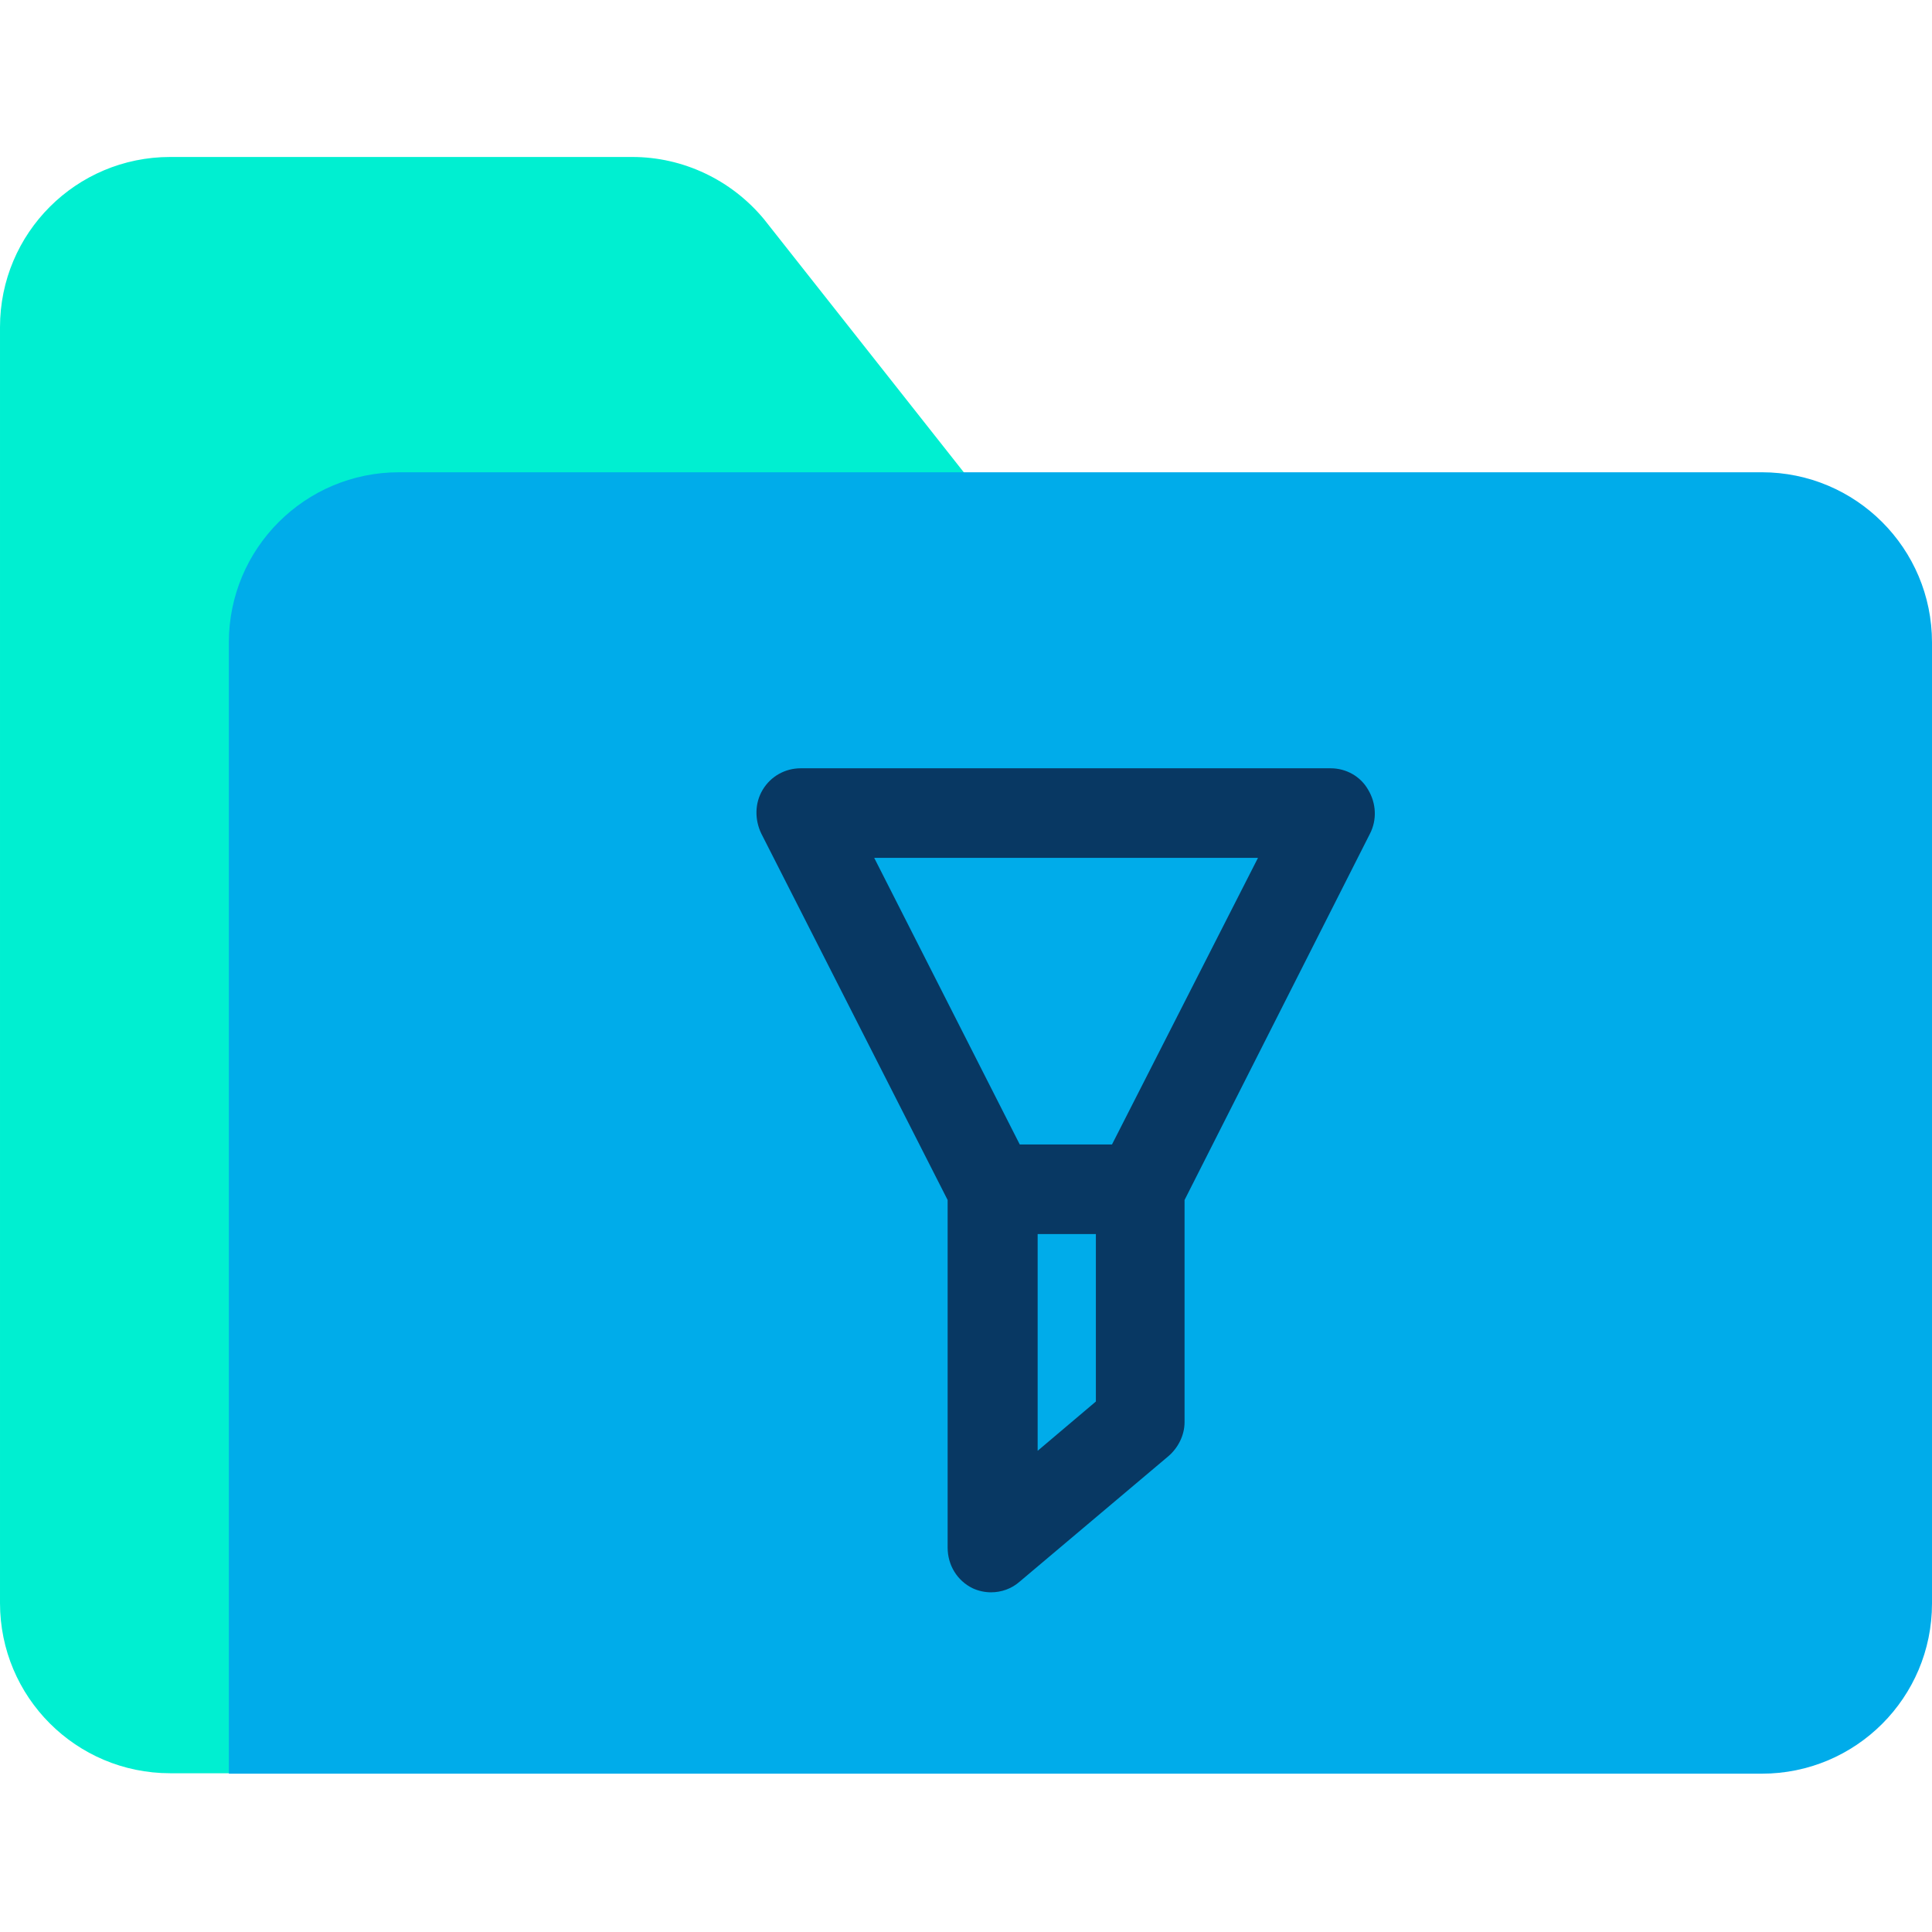 <svg height="640pt" viewBox="0 -52 640 640" width="640pt" xmlns="http://www.w3.org/2000/svg"><path d="m253.09 20.621 68.395 86.641h-174.469c-31.152 0-56.371 25.219-56.371 56.371v371.777h-34.273c-31.152 0-56.371-25.219-56.371-56.379v-422.66c0-31.152 25.219-56.371 56.371-56.371h153.105c16.766 0 32.785 7.562 43.613 20.621zm0 0" fill="#00efd1"/><path d="m640 160.816v318.367c0 31.152-25.219 56.371-56.371 56.371h-507.816v-374.738c0-31.152 25.219-56.371 56.371-56.371h451.445c31.152 0 56.371 25.219 56.371 56.371zm0 0" fill="#00acea"/><path d="m440.762 202.504h-175.504c-5.195 0-9.941 2.668-12.609 7.121-2.672 4.453-2.672 9.941-.445 14.539l61.711 121.352v115.125c0 5.785 3.117 10.977 8.312 13.5 1.93.891 4.004 1.332 6.078 1.332 3.414 0 6.828-1.184 9.5-3.559l49.25-41.539c3.266-2.816 5.344-6.973 5.344-11.273v-73.586l61.422-121.352c2.371-4.598 2.074-10.086-.598-14.539-2.523-4.449-7.27-7.121-12.461-7.121zm-97.027 226.09v-71.801h19.289v55.48zm24.629-101.477h-30.559l-48.215-94.945h127.137zm0 0" fill="#083863"/></svg>